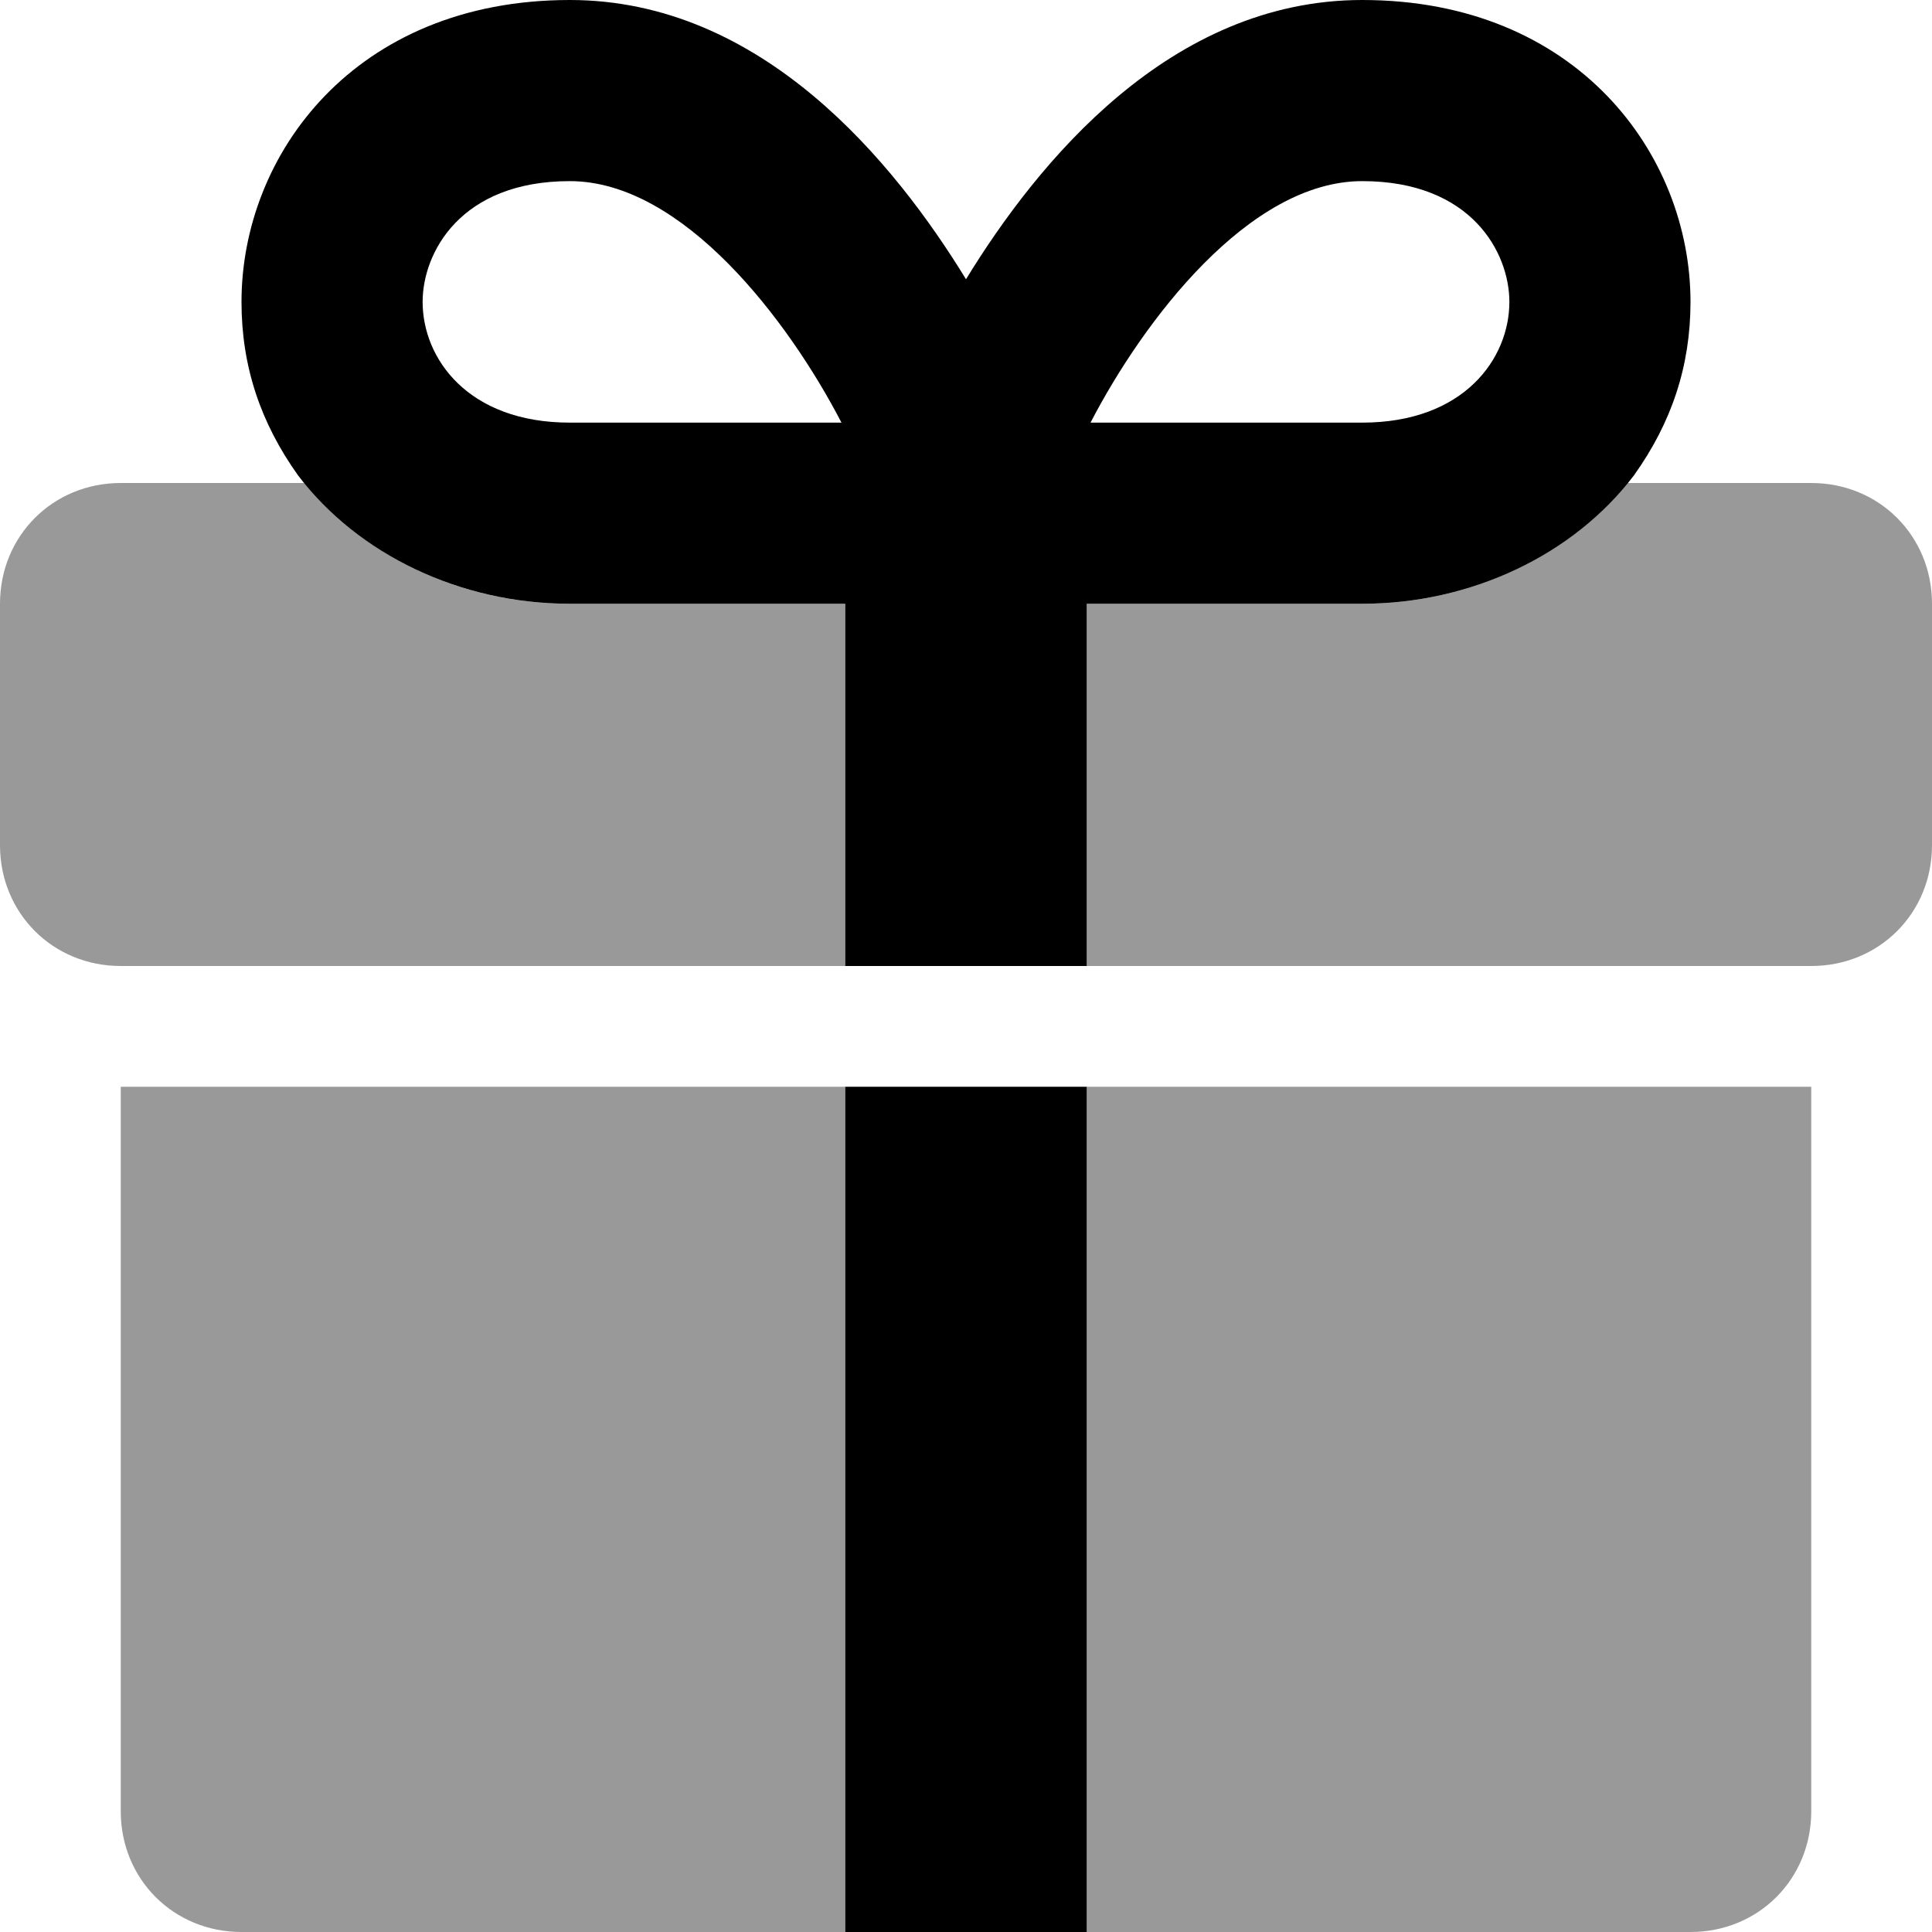 <svg xmlns="http://www.w3.org/2000/svg" viewBox="0 0 512 512"><!-- Font Awesome Pro 6.0.0-alpha1 by @fontawesome - https://fontawesome.com License - https://fontawesome.com/license (Commercial License) --><defs><style>.fa-secondary{opacity:.4}</style></defs><path d="M224 288V512H64C46 512 32 498 32 480V288H224ZM224 256V160H151C123 160 97 148 81 128H32C14 128 0 142 0 160V224C0 242 14 256 32 256H224ZM288 512H448C466 512 480 498 480 480V288H288V512ZM480 128H431C415 148 389 160 361 160H288V256H480C498 256 512 242 512 224V160C512 142 498 128 480 128Z" class="fa-secondary"/><path d="M224 512H288V288H224V512ZM361 0C310 0 275 43 256 74C237 43 202 0 151 0C94 0 64 41 64 80C64 97 69 112 79 126C95 147 122 160 151 160H224V256H288V160H361C390 160 417 147 433 126C443 112 448 97 448 80C448 41 418 0 361 0ZM151 112C124 112 112 95 112 80C112 67 122 48 151 48C181 48 209 85 223 112H151ZM361 112H289C303 85 331 48 361 48C390 48 400 67 400 80C400 95 388 112 361 112Z" class="fa-primary"/></svg>